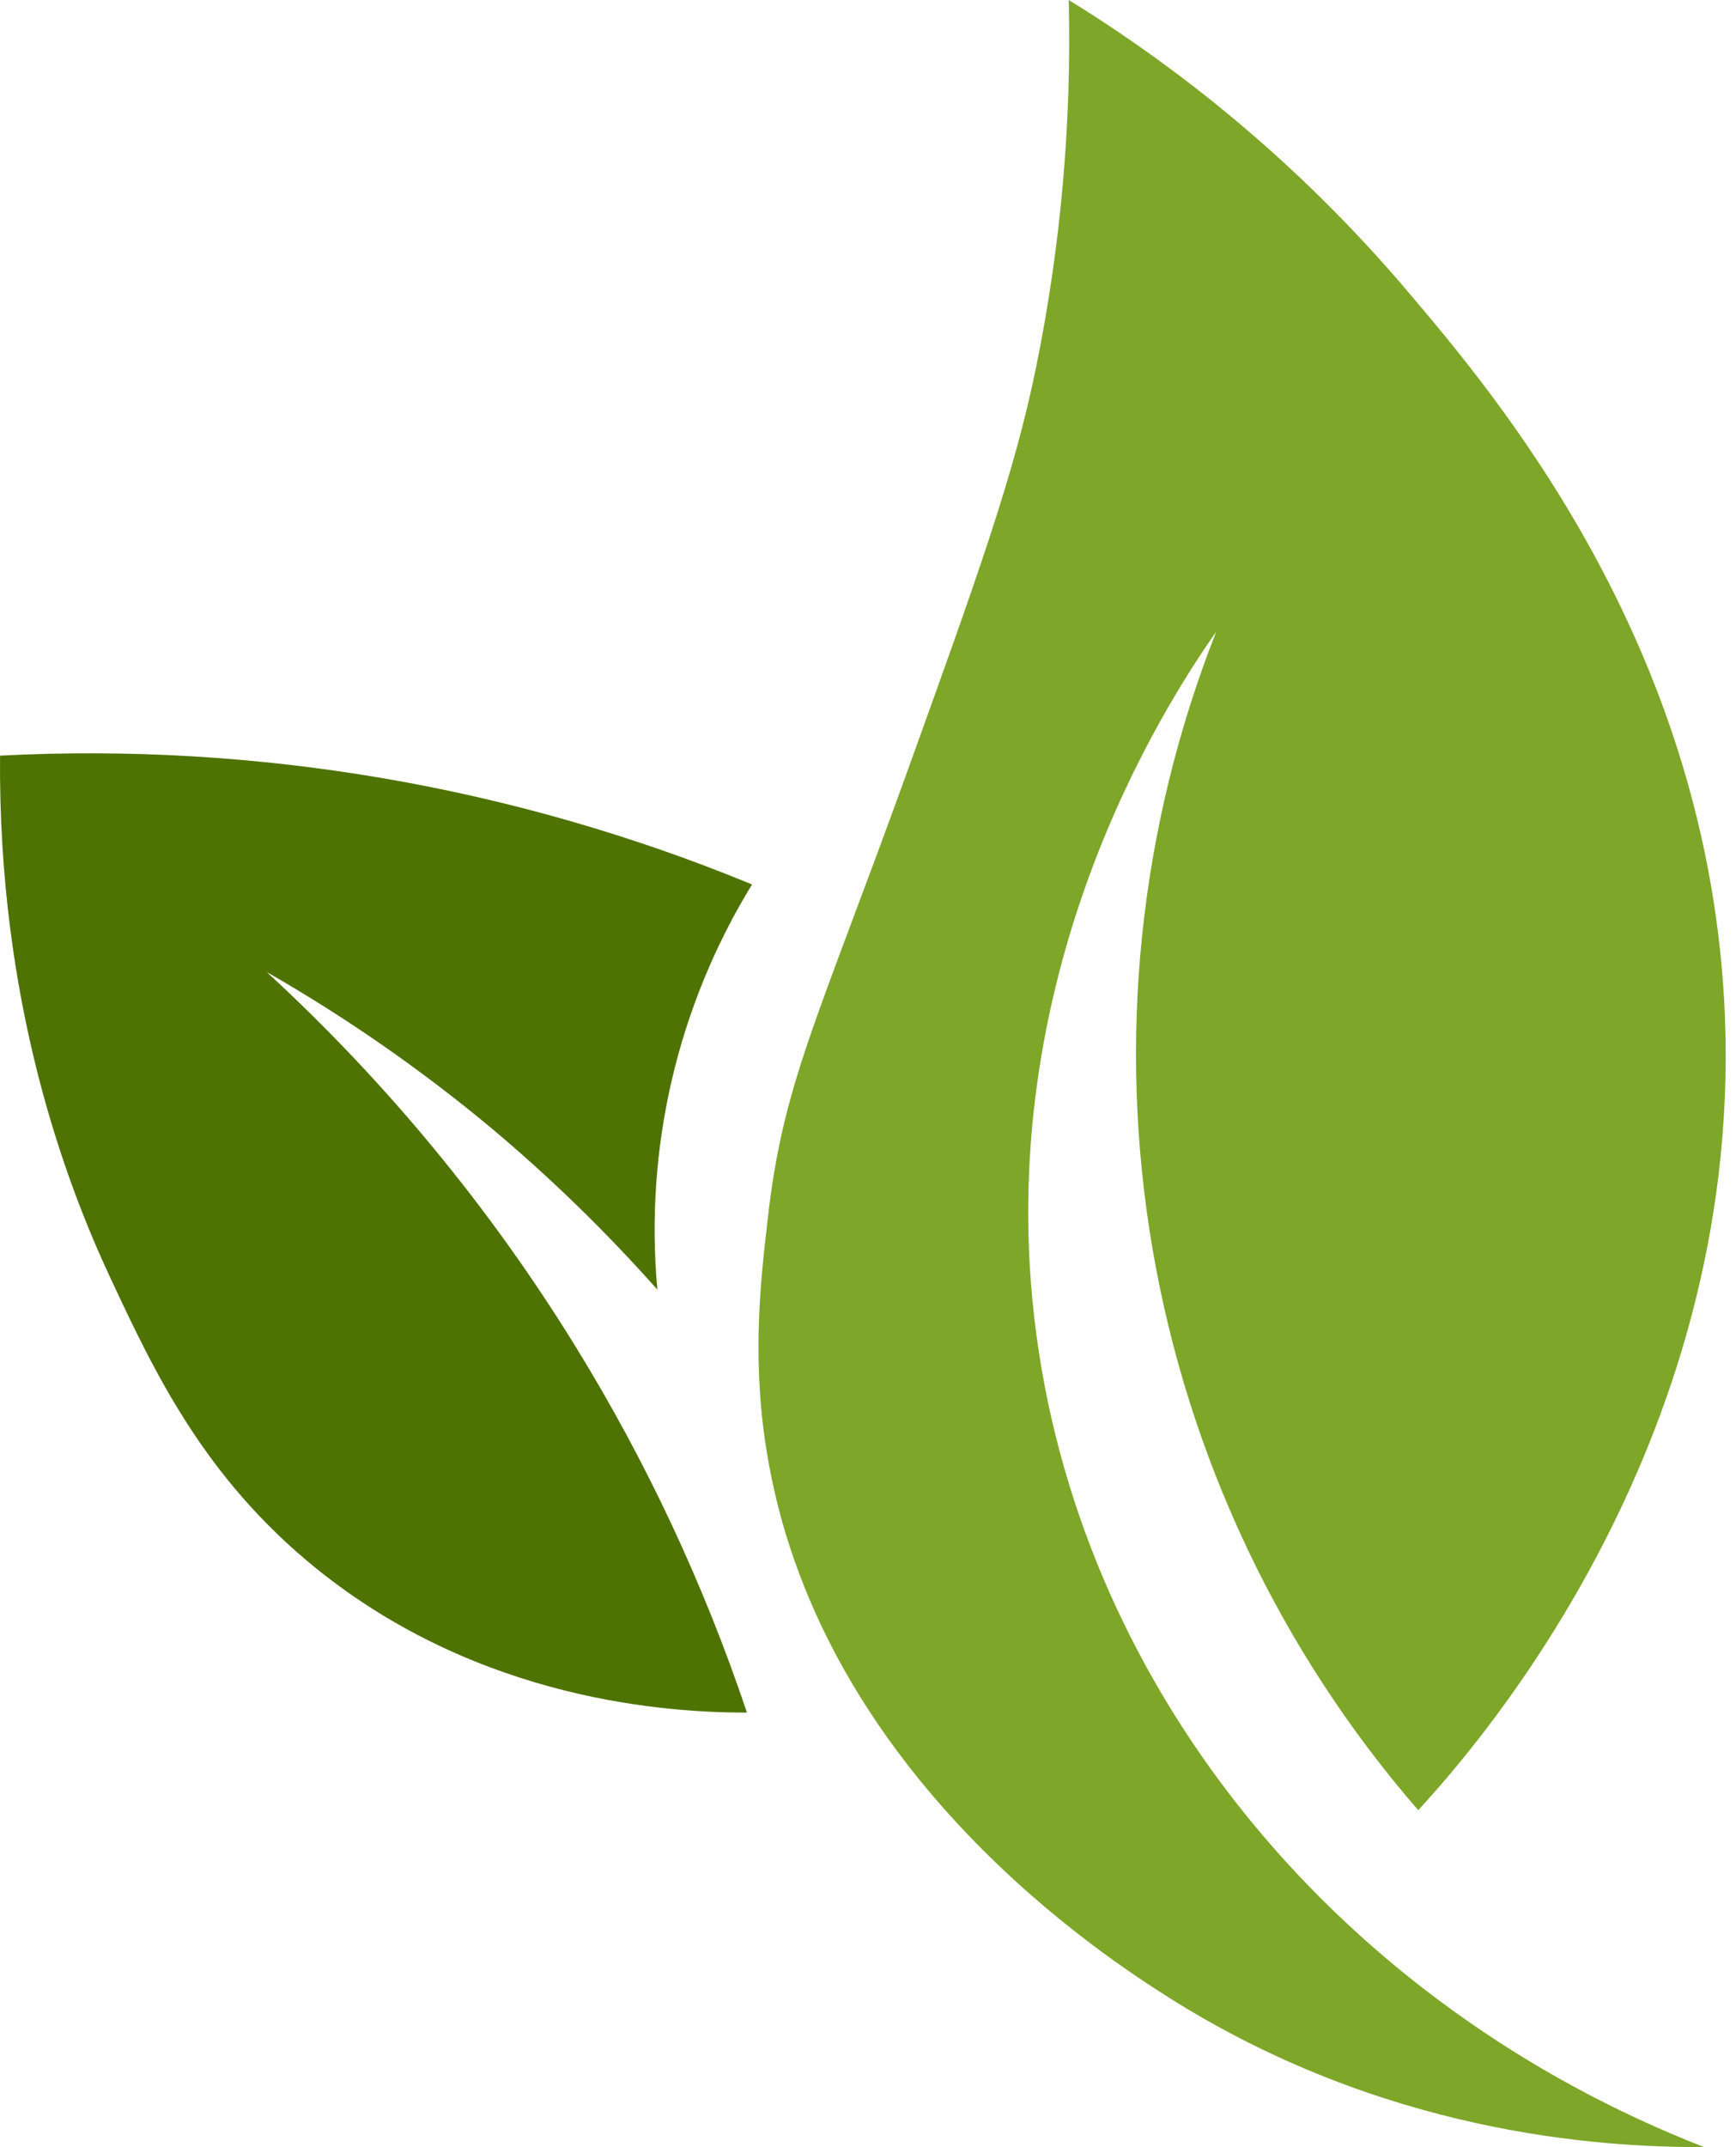 <svg width="161" height="199" viewBox="0 0 161 199" fill="none" xmlns="http://www.w3.org/2000/svg">
<path d="M158.018 198.999C148.2 199.053 128.199 197.698 108.269 185.061C102.988 181.685 76.421 164.844 71.241 135.334C69.692 126.569 70.467 119.267 71.179 113.181C72.58 100.444 75.74 94.776 84.094 71.639C90.73 53.249 94.099 43.857 96.104 33.961C98.381 22.79 99.391 11.398 99.116 0C110.885 7.249 121.441 16.303 130.398 26.83C138.722 36.625 157.964 59.297 159.892 92.561C162.215 133.058 137.243 161.568 131.529 167.778C118.716 153.023 110.195 135.037 106.893 115.776C103.591 96.516 105.633 76.719 112.798 58.538C108.106 65.244 91.675 90.432 96.112 123.673C100.58 157.186 124.498 185.905 158.018 198.999Z" fill="#7EA629"/>
<path d="M60.966 119.531C59.767 106.393 62.847 93.22 69.746 81.977C47.67 72.881 23.849 68.803 0.004 70.037C-0.182 92.848 6.028 109.441 10.248 118.47C14.275 127.073 18.882 136.914 29.304 145.354C44.651 157.759 62.243 158.734 69.274 158.734C65.279 146.832 59.933 135.426 53.339 124.742C45.437 111.936 35.813 100.277 24.736 90.091C32.074 94.292 39.033 99.124 45.534 104.532C51.039 109.146 56.197 114.159 60.966 119.531V119.531Z" fill="#4F7302"/>
</svg>
